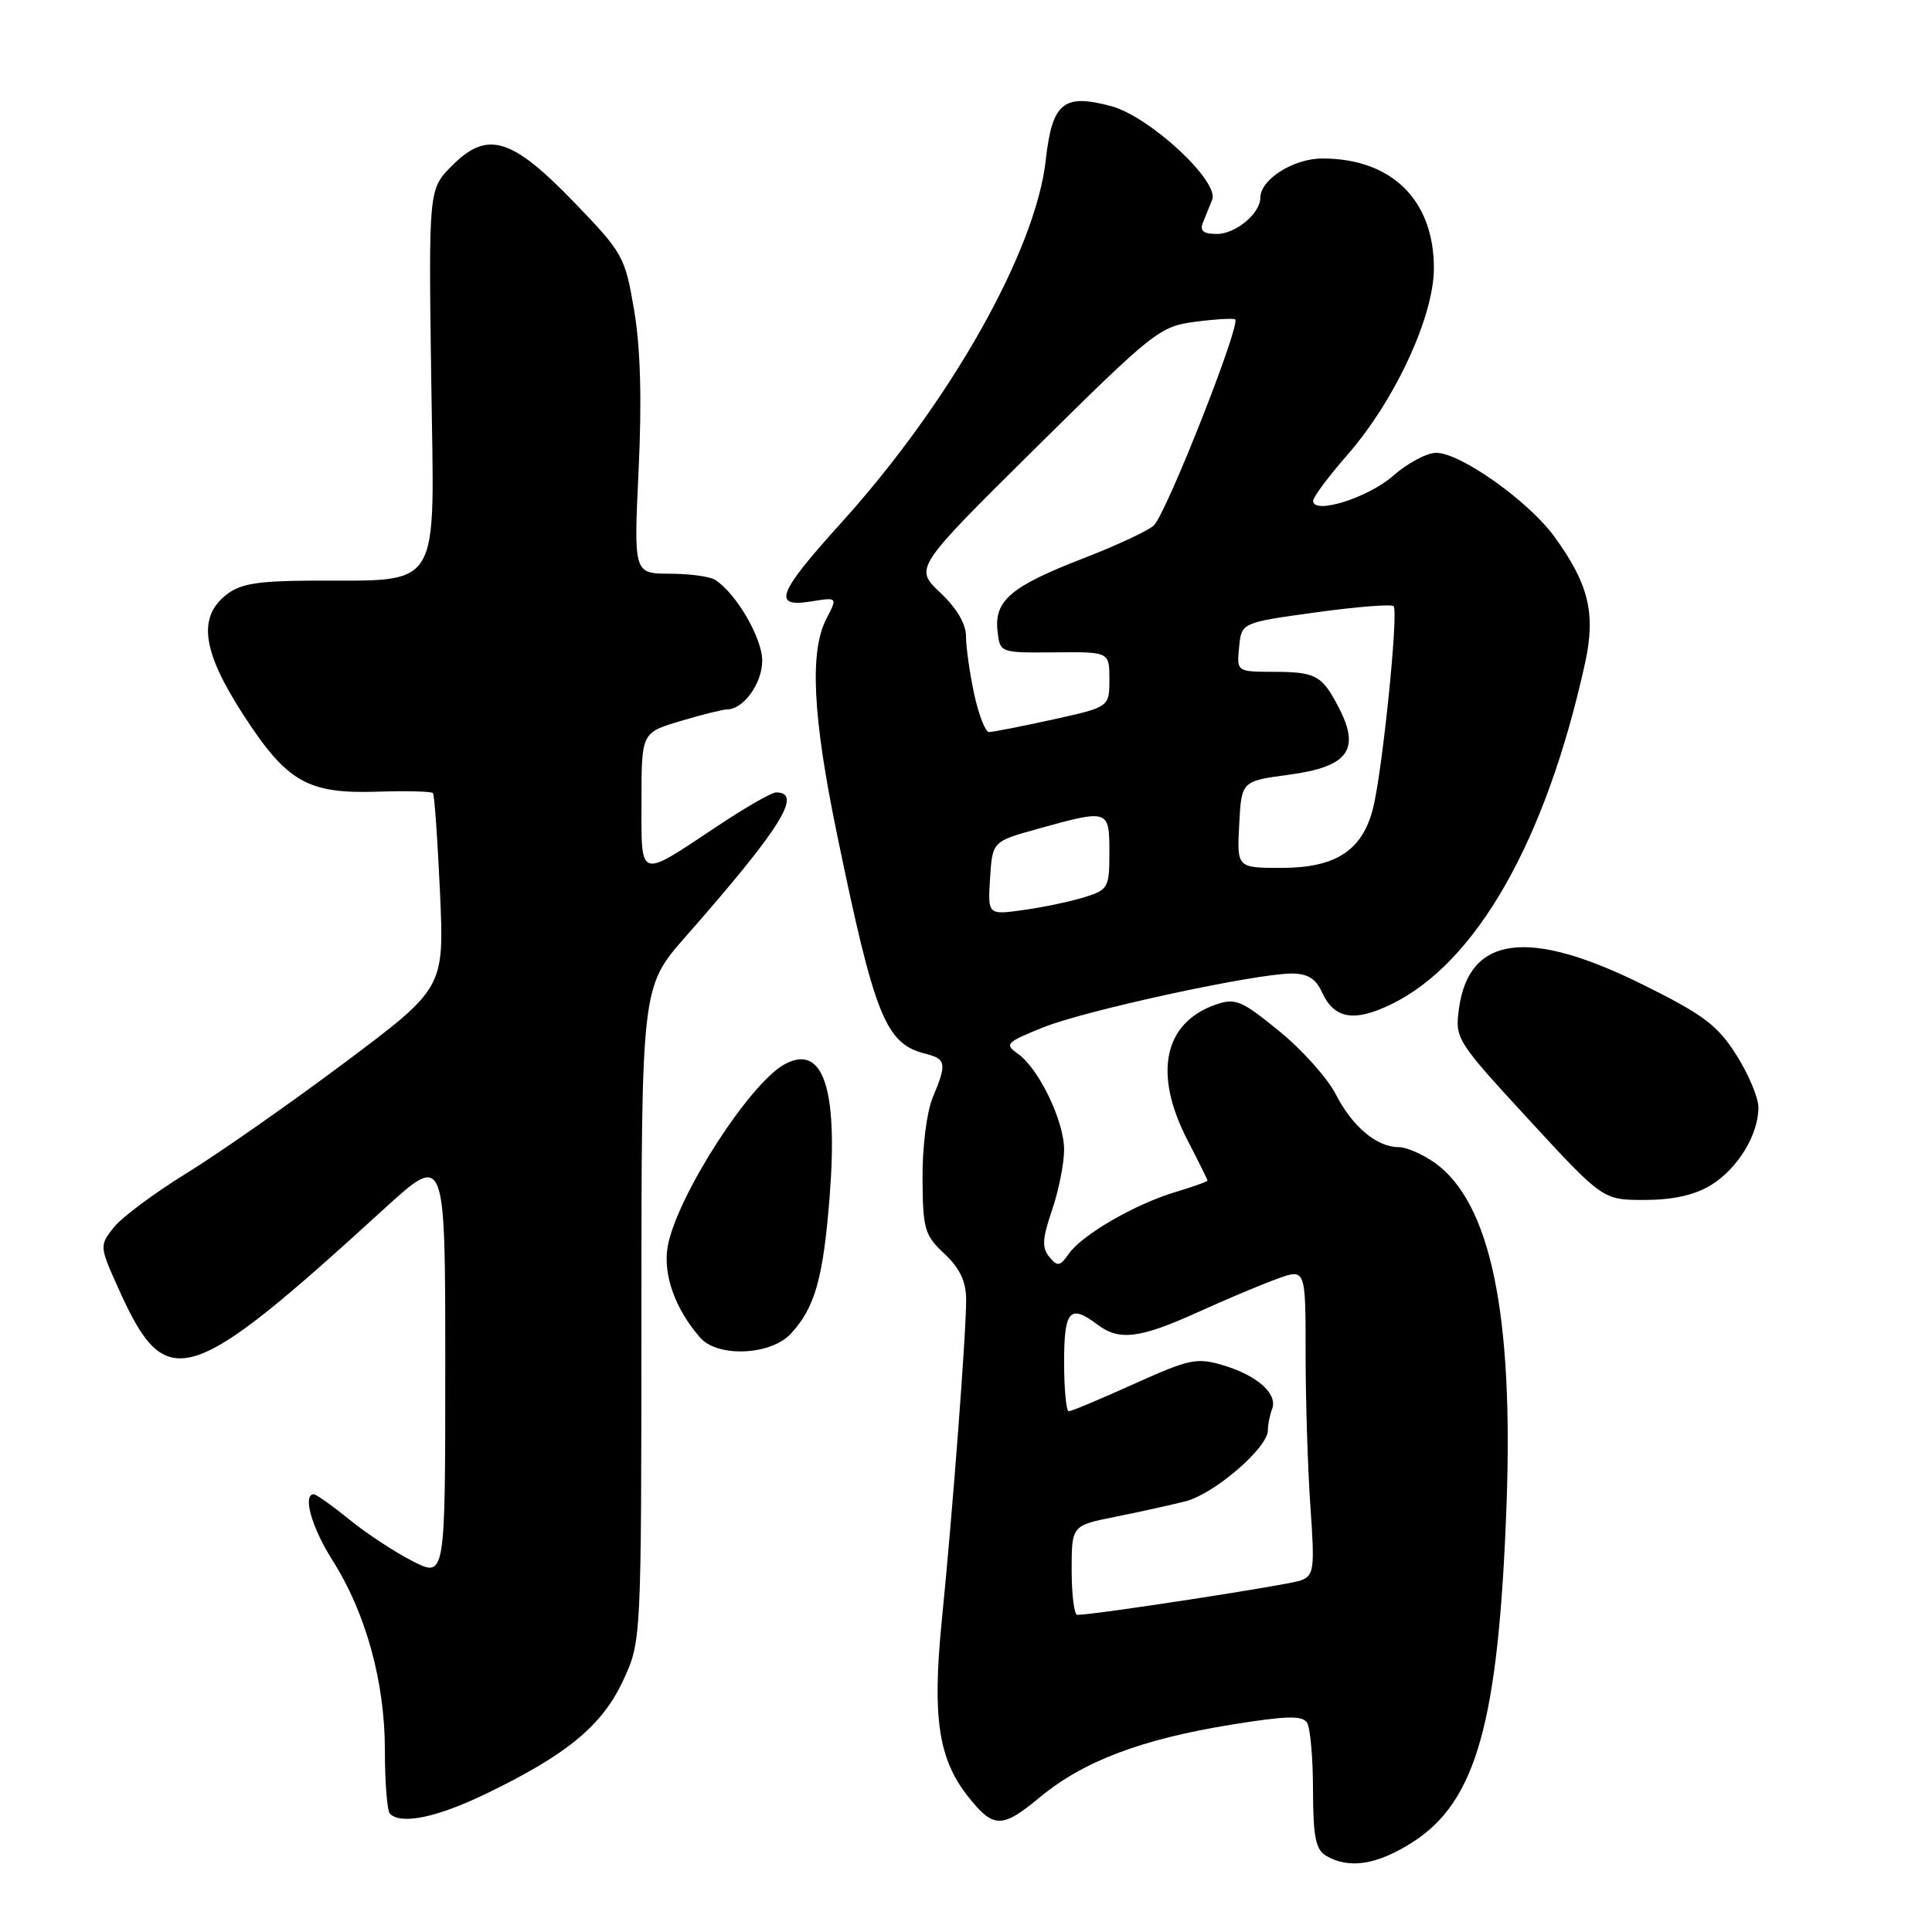 <?xml version="1.0" encoding="UTF-8" standalone="no"?>
<!DOCTYPE svg PUBLIC "-//W3C//DTD SVG 1.1//EN" "http://www.w3.org/Graphics/SVG/1.1/DTD/svg11.dtd" >
<svg xmlns="http://www.w3.org/2000/svg" xmlns:xlink="http://www.w3.org/1999/xlink" version="1.1" viewBox="0 0 256 256">
 <g >
 <path fill="currentColor"
d=" M 187.10 244.15 C 195.62 238.75 198.56 228.27 199.62 199.50 C 200.56 174.03 197.48 159.33 190.12 154.08 C 188.51 152.94 186.35 152.00 185.32 152.00 C 182.43 152.00 179.17 149.26 177.00 145.00 C 175.91 142.87 172.54 139.10 169.49 136.62 C 164.49 132.54 163.69 132.21 161.08 133.12 C 154.18 135.53 152.79 142.28 157.36 151.10 C 158.81 153.90 160.00 156.30 160.00 156.43 C 160.00 156.57 158.09 157.25 155.75 157.95 C 150.41 159.55 143.39 163.61 141.62 166.13 C 140.45 167.81 140.13 167.86 139.04 166.55 C 138.04 165.34 138.11 164.12 139.40 160.35 C 140.28 157.76 141.00 154.16 141.00 152.35 C 141.00 148.53 137.64 141.56 134.85 139.61 C 133.07 138.36 133.32 138.11 138.21 136.14 C 143.84 133.87 166.34 129.00 171.16 129.00 C 173.26 129.00 174.35 129.67 175.17 131.48 C 176.78 135.00 179.41 135.46 184.31 133.09 C 195.62 127.62 204.85 111.39 210.02 87.90 C 211.47 81.30 210.54 77.42 205.97 71.12 C 202.57 66.42 193.52 60.00 190.30 60.00 C 189.07 60.00 186.50 61.37 184.59 63.05 C 181.27 65.97 174.00 68.24 174.00 66.36 C 174.00 65.87 176.02 63.15 178.49 60.33 C 184.82 53.10 190.00 41.93 190.00 35.53 C 189.99 26.49 184.40 21.00 175.22 21.00 C 171.39 21.00 167.00 23.78 167.00 26.21 C 167.00 28.28 163.73 31.00 161.24 31.00 C 159.46 31.00 158.95 30.59 159.39 29.50 C 159.73 28.67 160.28 27.31 160.62 26.47 C 161.60 24.04 152.34 15.44 147.25 14.07 C 140.91 12.36 139.42 13.59 138.57 21.21 C 137.23 33.23 125.92 53.28 111.48 69.26 C 102.99 78.65 102.27 80.54 107.49 79.69 C 110.99 79.13 110.99 79.13 109.49 82.01 C 107.26 86.34 107.68 94.92 110.90 110.50 C 115.89 134.67 117.34 138.29 122.57 139.61 C 125.39 140.32 125.49 140.89 123.59 145.43 C 122.80 147.33 122.21 151.98 122.24 156.13 C 122.28 162.88 122.51 163.67 125.14 166.13 C 127.17 168.03 128.00 169.77 128.02 172.15 C 128.04 176.47 126.24 200.27 124.78 214.87 C 123.52 227.56 124.35 233.10 128.28 238.06 C 131.65 242.31 132.75 242.32 137.82 238.12 C 143.57 233.36 151.25 230.45 163.25 228.51 C 170.46 227.35 172.57 227.29 173.19 228.27 C 173.62 228.94 173.98 232.97 173.98 237.20 C 174.00 243.47 174.33 245.09 175.75 245.92 C 178.77 247.68 182.45 247.10 187.10 244.15 Z  M 64.53 237.62 C 75.16 232.47 79.80 228.63 82.56 222.69 C 84.98 217.50 84.98 217.50 84.99 174.13 C 85.00 130.77 85.00 130.77 90.83 124.13 C 103.47 109.75 106.44 105.00 102.83 105.00 C 102.24 105.00 98.74 107.01 95.05 109.47 C 84.49 116.49 85.00 116.66 85.00 106.15 C 85.00 97.08 85.00 97.08 90.18 95.54 C 93.03 94.69 95.81 94.00 96.35 94.00 C 98.51 94.00 101.00 90.54 101.00 87.54 C 101.00 84.54 97.53 78.59 94.75 76.83 C 94.06 76.39 91.36 76.02 88.74 76.02 C 83.97 76.00 83.97 76.00 84.62 62.25 C 85.06 52.98 84.87 46.10 84.03 41.13 C 82.82 34.00 82.56 33.53 76.14 26.87 C 67.82 18.24 64.60 17.25 59.94 21.91 C 56.79 25.05 56.79 25.05 57.14 50.26 C 57.54 78.99 58.86 76.82 40.86 76.94 C 33.97 76.99 31.75 77.38 29.91 78.87 C 26.18 81.89 26.84 86.36 32.24 94.71 C 38.02 103.64 40.76 105.21 50.08 104.90 C 53.89 104.78 57.17 104.86 57.37 105.09 C 57.57 105.32 57.98 111.22 58.30 118.21 C 58.87 130.91 58.87 130.91 45.69 140.79 C 38.43 146.22 29.00 152.82 24.73 155.45 C 20.46 158.08 16.11 161.32 15.06 162.66 C 13.17 165.06 13.17 165.13 15.72 170.79 C 22.02 184.82 24.86 183.96 50.94 160.14 C 59.00 152.79 59.00 152.79 59.00 180.91 C 59.00 209.04 59.00 209.04 54.75 206.90 C 52.41 205.72 48.62 203.24 46.33 201.38 C 44.04 199.52 41.90 198.00 41.58 198.00 C 40.06 198.00 41.30 202.41 44.04 206.72 C 48.48 213.71 51.00 222.85 51.00 231.94 C 51.00 236.19 51.30 239.97 51.67 240.33 C 53.16 241.82 57.94 240.82 64.53 237.62 Z  M 104.76 176.75 C 107.97 173.32 109.08 169.42 109.93 158.59 C 111.06 144.21 109.06 138.29 104.00 141.00 C 99.35 143.49 89.69 158.51 88.48 165.13 C 87.81 168.83 89.45 173.45 92.78 177.25 C 95.09 179.89 102.09 179.60 104.76 176.75 Z  M 226.70 157.04 C 230.24 154.88 233.00 150.37 233.00 146.75 C 233.00 145.45 231.68 142.31 230.07 139.78 C 227.59 135.86 225.72 134.45 217.73 130.49 C 202.50 122.92 194.62 123.96 193.31 133.71 C 192.79 137.63 192.98 137.94 202.58 148.36 C 212.39 159.00 212.39 159.00 217.94 159.00 C 221.69 158.99 224.54 158.36 226.70 157.04 Z  M 142.00 208.07 C 142.00 202.14 142.00 202.14 147.75 200.99 C 150.91 200.36 155.12 199.43 157.09 198.93 C 160.90 197.95 168.00 191.84 168.00 189.53 C 168.00 188.78 168.25 187.51 168.56 186.71 C 169.33 184.70 166.63 182.27 162.09 180.91 C 158.58 179.86 157.62 180.06 150.26 183.38 C 145.85 185.37 141.97 187.00 141.62 187.00 C 141.28 187.00 141.00 184.07 141.00 180.50 C 141.00 173.60 141.76 172.75 145.44 175.53 C 148.30 177.69 151.03 177.35 158.66 173.90 C 162.42 172.19 167.19 170.19 169.25 169.44 C 173.00 168.09 173.00 168.09 173.00 179.39 C 173.00 185.61 173.29 194.74 173.64 199.69 C 174.22 207.91 174.11 208.74 172.39 209.41 C 170.85 210.00 145.39 213.93 142.75 213.98 C 142.34 213.99 142.00 211.33 142.00 208.07 Z  M 131.19 116.37 C 131.50 111.50 131.50 111.50 137.50 109.83 C 146.91 107.21 147.00 107.24 147.00 112.92 C 147.00 117.60 146.84 117.90 143.75 118.87 C 141.96 119.43 138.34 120.20 135.69 120.57 C 130.88 121.25 130.88 121.25 131.19 116.37 Z  M 164.20 109.25 C 164.50 103.50 164.50 103.50 170.82 102.65 C 178.58 101.61 180.27 99.38 177.46 93.89 C 175.19 89.47 174.41 89.03 168.69 89.02 C 163.87 89.00 163.87 89.00 164.19 85.75 C 164.50 82.50 164.50 82.50 174.31 81.15 C 179.71 80.40 184.37 80.03 184.66 80.32 C 185.34 81.01 183.16 102.39 181.91 107.20 C 180.48 112.72 176.95 115.00 169.82 115.00 C 163.90 115.00 163.90 115.00 164.20 109.25 Z  M 129.08 91.95 C 128.49 89.17 128.00 85.74 128.00 84.32 C 128.00 82.67 126.76 80.56 124.57 78.51 C 121.15 75.27 121.15 75.27 137.32 59.27 C 152.93 43.83 153.67 43.25 158.41 42.63 C 161.12 42.28 163.48 42.15 163.67 42.33 C 164.39 43.06 154.87 67.24 152.96 69.55 C 152.43 70.19 148.18 72.19 143.53 73.99 C 133.93 77.70 131.71 79.59 132.18 83.66 C 132.50 86.50 132.51 86.50 139.75 86.44 C 147.00 86.37 147.00 86.37 147.00 90.03 C 147.00 93.69 147.00 93.69 139.47 95.35 C 135.33 96.26 131.54 97.00 131.05 97.00 C 130.57 97.00 129.68 94.73 129.08 91.95 Z "/>
</g>
</svg>